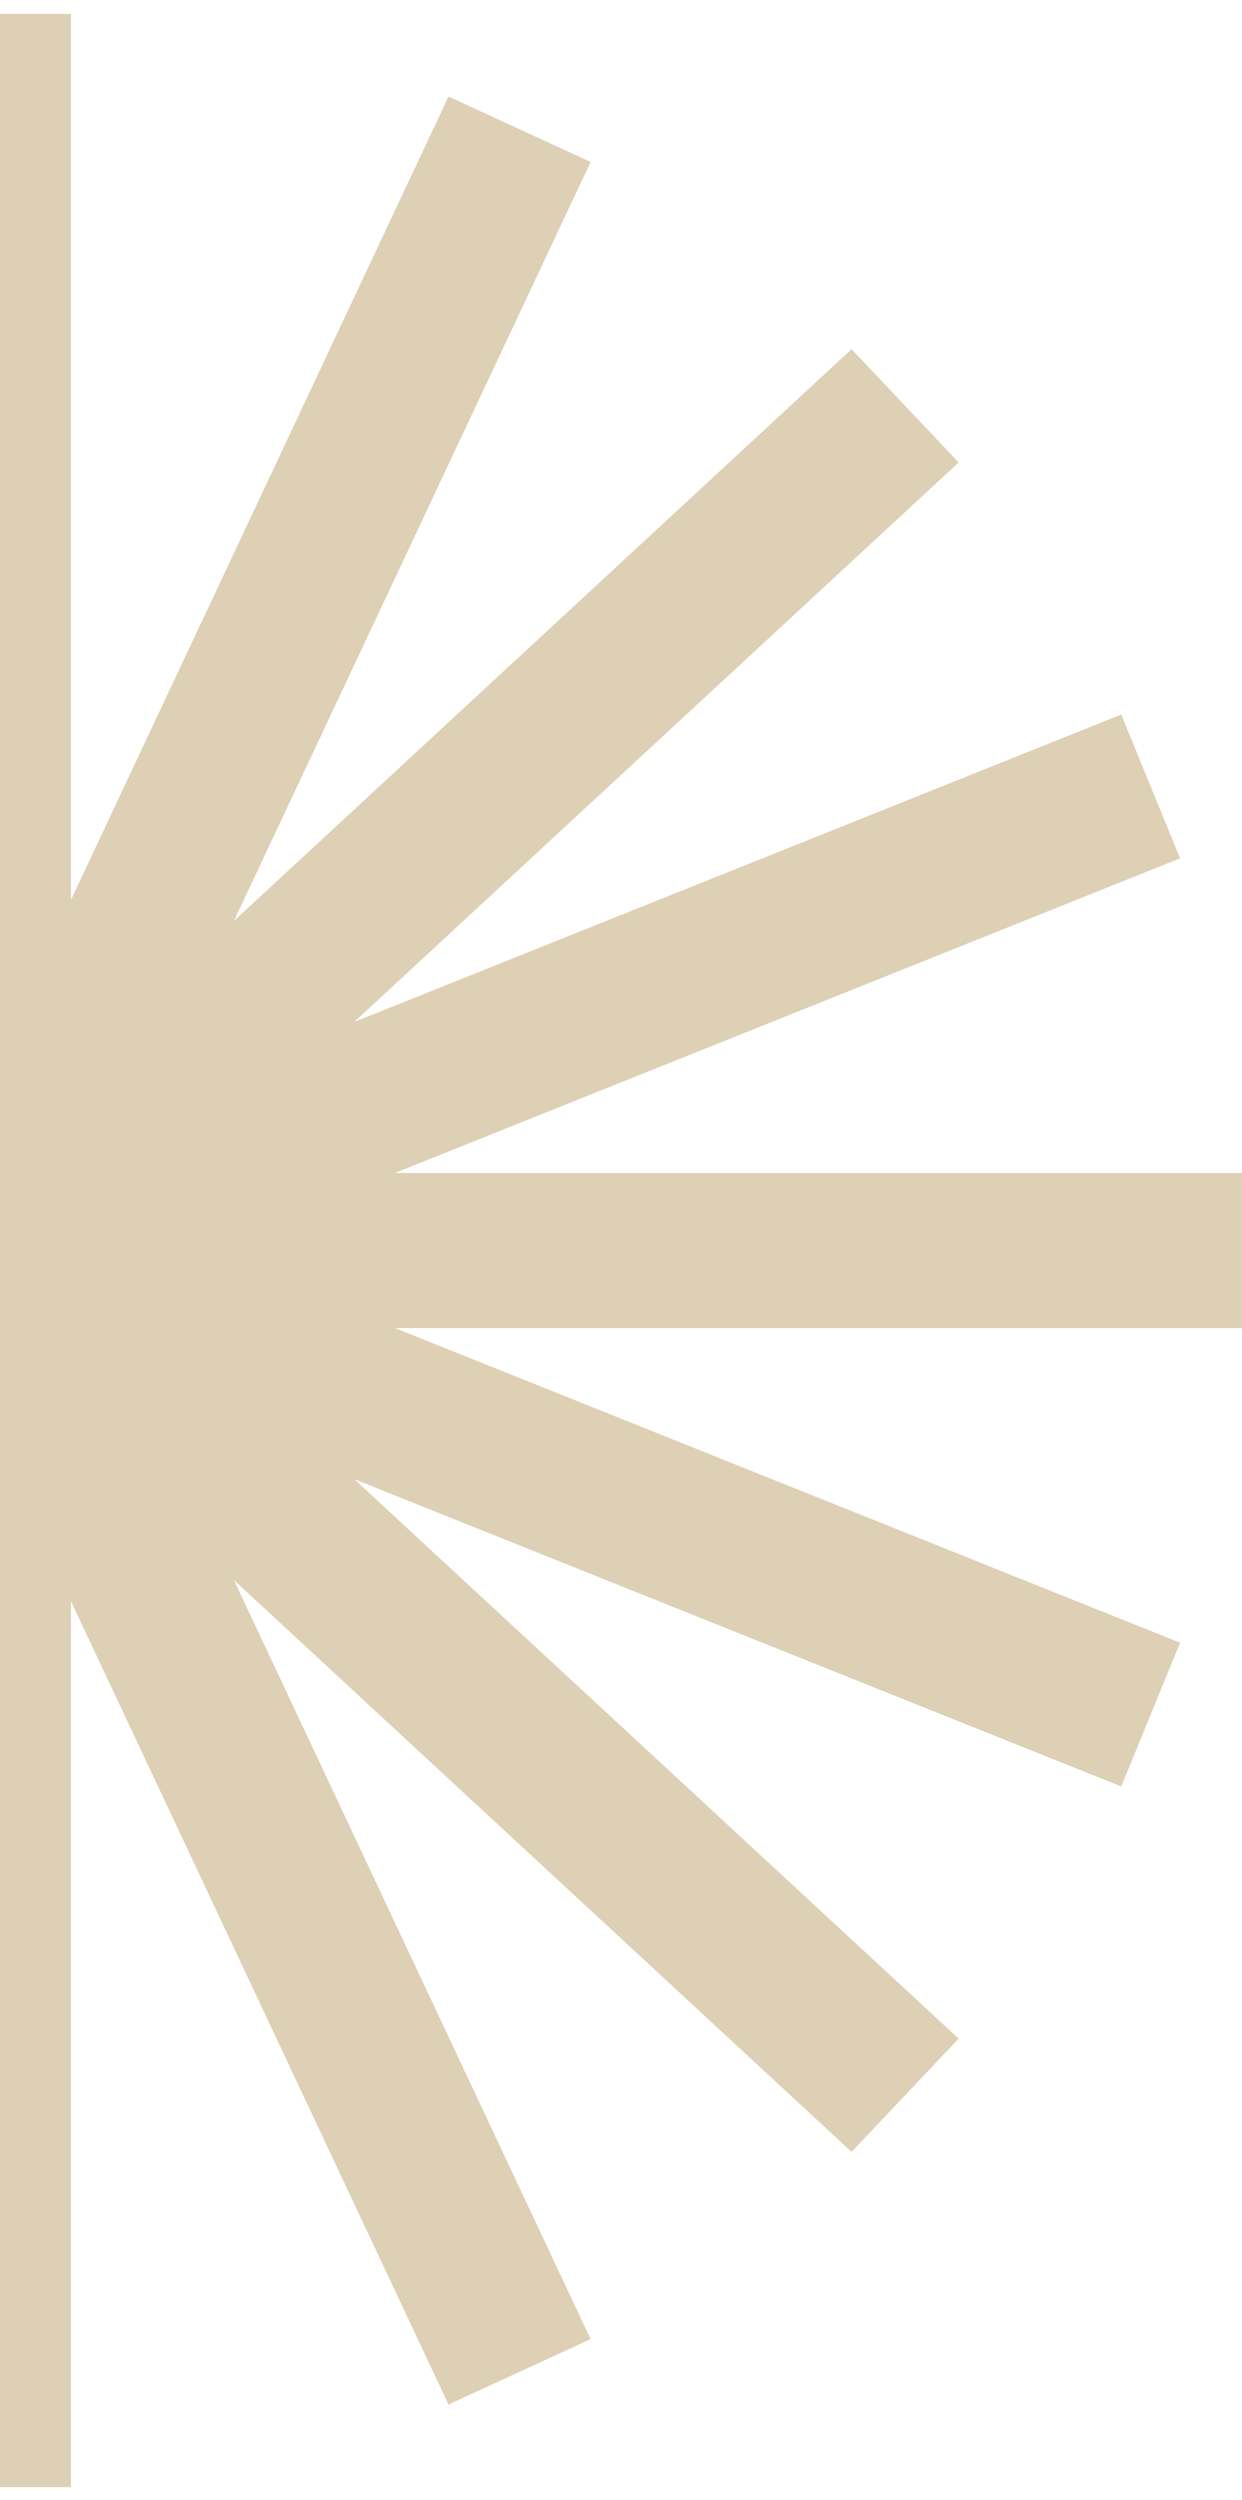 <svg width="84" height="169" viewBox="0 0 84 169" fill="none" xmlns="http://www.w3.org/2000/svg">
<path d="M-5.803 0.938H4.797V60.838L30.334 6.528L39.944 10.95L15.82 62.258L57.594 23.604L64.836 31.264L23.958 69.086L75.834 48.307L79.811 58.028L26.713 79.295L83.997 79.295V89.782L26.713 89.782L79.811 111.053L75.834 120.771L23.958 99.995L64.836 137.817L57.594 145.474L15.82 106.819L39.944 158.131L30.334 162.553L4.797 108.239L4.797 168.139H-4.003L-4.003 9H-5.803V0.938ZM-31.34 6.528L-30.178 9H-36.711L-31.34 6.528Z" fill="#DDD0B4"/>
</svg>
